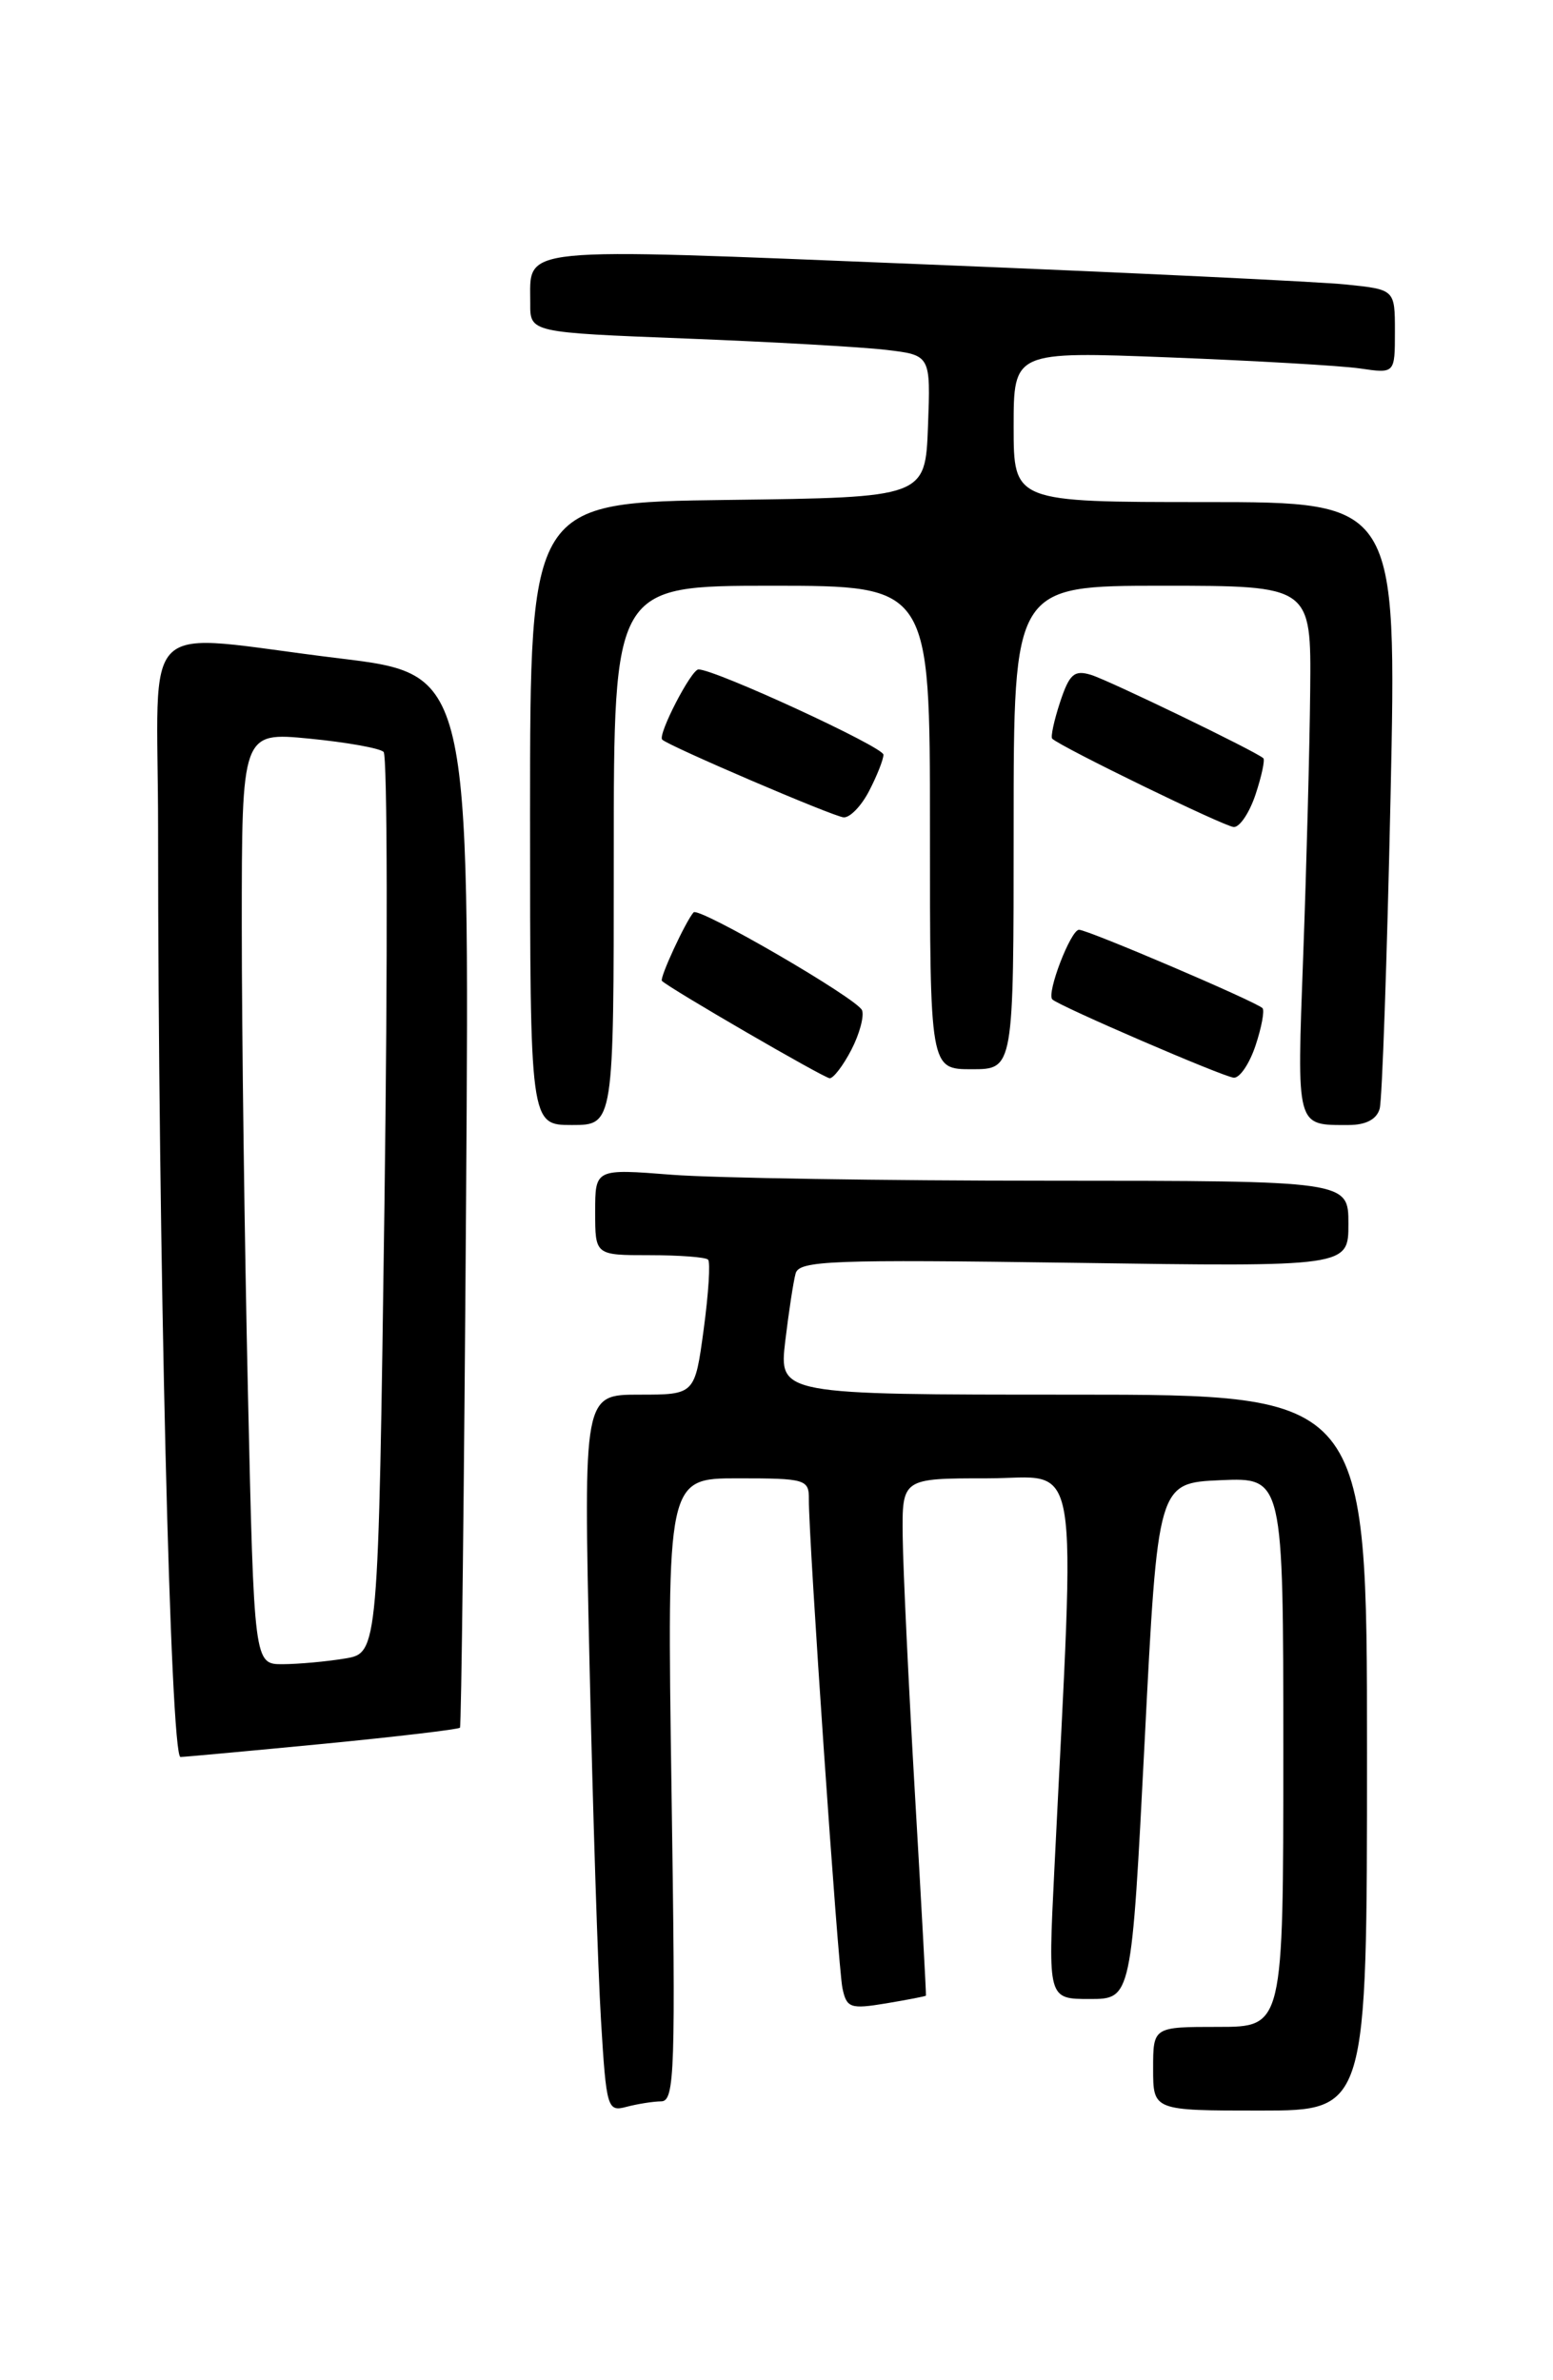 <?xml version="1.0" encoding="UTF-8" standalone="no"?>
<!DOCTYPE svg PUBLIC "-//W3C//DTD SVG 1.1//EN" "http://www.w3.org/Graphics/SVG/1.1/DTD/svg11.dtd" >
<svg xmlns="http://www.w3.org/2000/svg" xmlns:xlink="http://www.w3.org/1999/xlink" version="1.1" viewBox="0 0 167 256">
 <g >
 <path fill="currentColor"
d=" M 71.10 226.01 C 72.56 226.00 72.66 222.78 72.21 192.50 C 71.72 159.00 71.72 159.00 79.36 159.00 C 86.62 159.00 87.00 159.11 86.98 161.25 C 86.95 165.52 90.11 211.51 90.59 213.83 C 91.04 215.97 91.43 216.11 95.29 215.47 C 97.61 215.08 99.53 214.71 99.57 214.64 C 99.61 214.56 99.08 204.82 98.39 193.00 C 97.70 181.18 97.11 168.69 97.07 165.25 C 97.00 159.00 97.00 159.00 106.16 159.00 C 116.36 159.00 115.65 154.87 113.37 201.25 C 112.69 215.00 112.69 215.00 117.18 215.00 C 121.67 215.00 121.67 215.00 123.09 187.25 C 124.50 159.50 124.50 159.50 131.25 159.20 C 138.00 158.91 138.00 158.91 138.00 188.45 C 138.00 218.00 138.00 218.00 131.00 218.00 C 124.00 218.00 124.00 218.00 124.00 222.50 C 124.00 227.00 124.00 227.00 135.50 227.00 C 147.00 227.00 147.00 227.00 147.00 188.50 C 147.00 150.00 147.00 150.00 115.38 150.00 C 83.77 150.00 83.77 150.00 84.44 144.25 C 84.82 141.09 85.32 137.80 85.56 136.95 C 85.96 135.58 89.47 135.45 115.50 135.82 C 145.00 136.25 145.00 136.25 145.00 131.63 C 145.00 127.00 145.00 127.00 112.75 126.99 C 95.01 126.99 76.79 126.70 72.25 126.35 C 64.00 125.70 64.00 125.70 64.00 130.35 C 64.00 135.00 64.00 135.00 69.83 135.00 C 73.04 135.00 75.88 135.21 76.14 135.48 C 76.41 135.74 76.19 139.11 75.67 142.98 C 74.72 150.00 74.72 150.00 68.74 150.00 C 62.75 150.00 62.75 150.00 63.39 178.75 C 63.74 194.56 64.30 211.93 64.63 217.34 C 65.20 226.77 65.32 227.15 67.36 226.60 C 68.54 226.29 70.22 226.02 71.10 226.01 Z  M 34.84 187.55 C 42.73 186.78 49.31 186.00 49.46 185.82 C 49.61 185.65 49.91 160.08 50.12 129.00 C 50.50 72.51 50.50 72.51 36.50 70.81 C 14.40 68.13 17.00 65.67 17.00 89.25 C 17.00 134.59 18.32 189.00 19.41 188.97 C 20.01 188.95 26.95 188.31 34.84 187.55 Z  M 66.00 92.00 C 66.00 63.00 66.00 63.00 83.00 63.00 C 100.00 63.00 100.00 63.00 100.00 89.00 C 100.00 115.00 100.00 115.00 104.50 115.00 C 109.00 115.00 109.00 115.00 109.00 89.00 C 109.00 63.00 109.00 63.00 125.00 63.00 C 141.00 63.00 141.00 63.00 140.89 74.25 C 140.83 80.44 140.49 93.26 140.14 102.74 C 139.45 121.44 139.33 121.00 145.01 121.00 C 146.88 121.00 148.04 120.39 148.36 119.25 C 148.63 118.29 149.15 103.21 149.53 85.75 C 150.21 54.00 150.21 54.00 129.61 54.00 C 109.00 54.00 109.00 54.00 109.00 45.89 C 109.00 37.79 109.00 37.79 125.75 38.44 C 134.96 38.80 144.19 39.33 146.25 39.63 C 150.00 40.18 150.00 40.18 150.00 35.66 C 150.00 31.14 150.00 31.14 144.75 30.60 C 141.86 30.30 121.33 29.32 99.12 28.42 C 54.86 26.63 57.05 26.42 57.02 32.63 C 57.00 35.76 57.00 35.76 73.75 36.41 C 82.96 36.77 92.66 37.32 95.29 37.63 C 100.08 38.20 100.08 38.20 99.79 45.85 C 99.50 53.50 99.50 53.50 78.25 53.77 C 57.00 54.04 57.00 54.04 57.00 87.52 C 57.00 121.00 57.00 121.00 61.50 121.00 C 66.00 121.00 66.00 121.00 66.00 92.00 Z  M 91.55 112.91 C 92.43 111.21 92.94 109.30 92.70 108.66 C 92.23 107.43 75.14 97.50 74.58 98.13 C 73.72 99.11 70.89 105.22 71.18 105.50 C 72.03 106.33 88.59 115.94 89.22 115.97 C 89.62 115.98 90.67 114.61 91.55 112.91 Z  M 135.02 112.43 C 135.67 110.47 136.00 108.67 135.76 108.43 C 135.05 107.72 116.98 100.00 116.03 100.00 C 115.14 100.00 112.51 106.84 113.16 107.49 C 113.87 108.20 131.53 115.82 132.67 115.91 C 133.32 115.96 134.37 114.39 135.02 112.43 Z  M 135.02 85.43 C 135.67 83.47 136.04 81.72 135.85 81.55 C 135.04 80.81 119.32 73.21 117.34 72.59 C 115.51 72.03 115.00 72.48 113.99 75.53 C 113.34 77.51 112.96 79.28 113.15 79.45 C 114.19 80.40 131.68 88.91 132.67 88.95 C 133.32 88.98 134.37 87.39 135.02 85.43 Z  M 93.47 85.05 C 94.31 83.43 95.00 81.68 95.00 81.17 C 95.00 80.34 76.92 72.00 75.11 72.00 C 74.33 72.00 70.70 79.03 71.21 79.55 C 71.91 80.24 89.61 87.83 90.72 87.91 C 91.40 87.96 92.64 86.67 93.47 85.05 Z  M 26.66 149.75 C 26.30 133.66 26.00 111.10 26.00 99.62 C 26.00 78.74 26.00 78.74 33.25 79.44 C 37.24 79.83 40.84 80.47 41.25 80.87 C 41.66 81.27 41.70 103.24 41.34 129.70 C 40.68 177.79 40.68 177.79 37.09 178.38 C 35.11 178.71 32.11 178.98 30.41 178.99 C 27.32 179.00 27.32 179.00 26.66 149.75 Z "/>
</g>
</svg>
